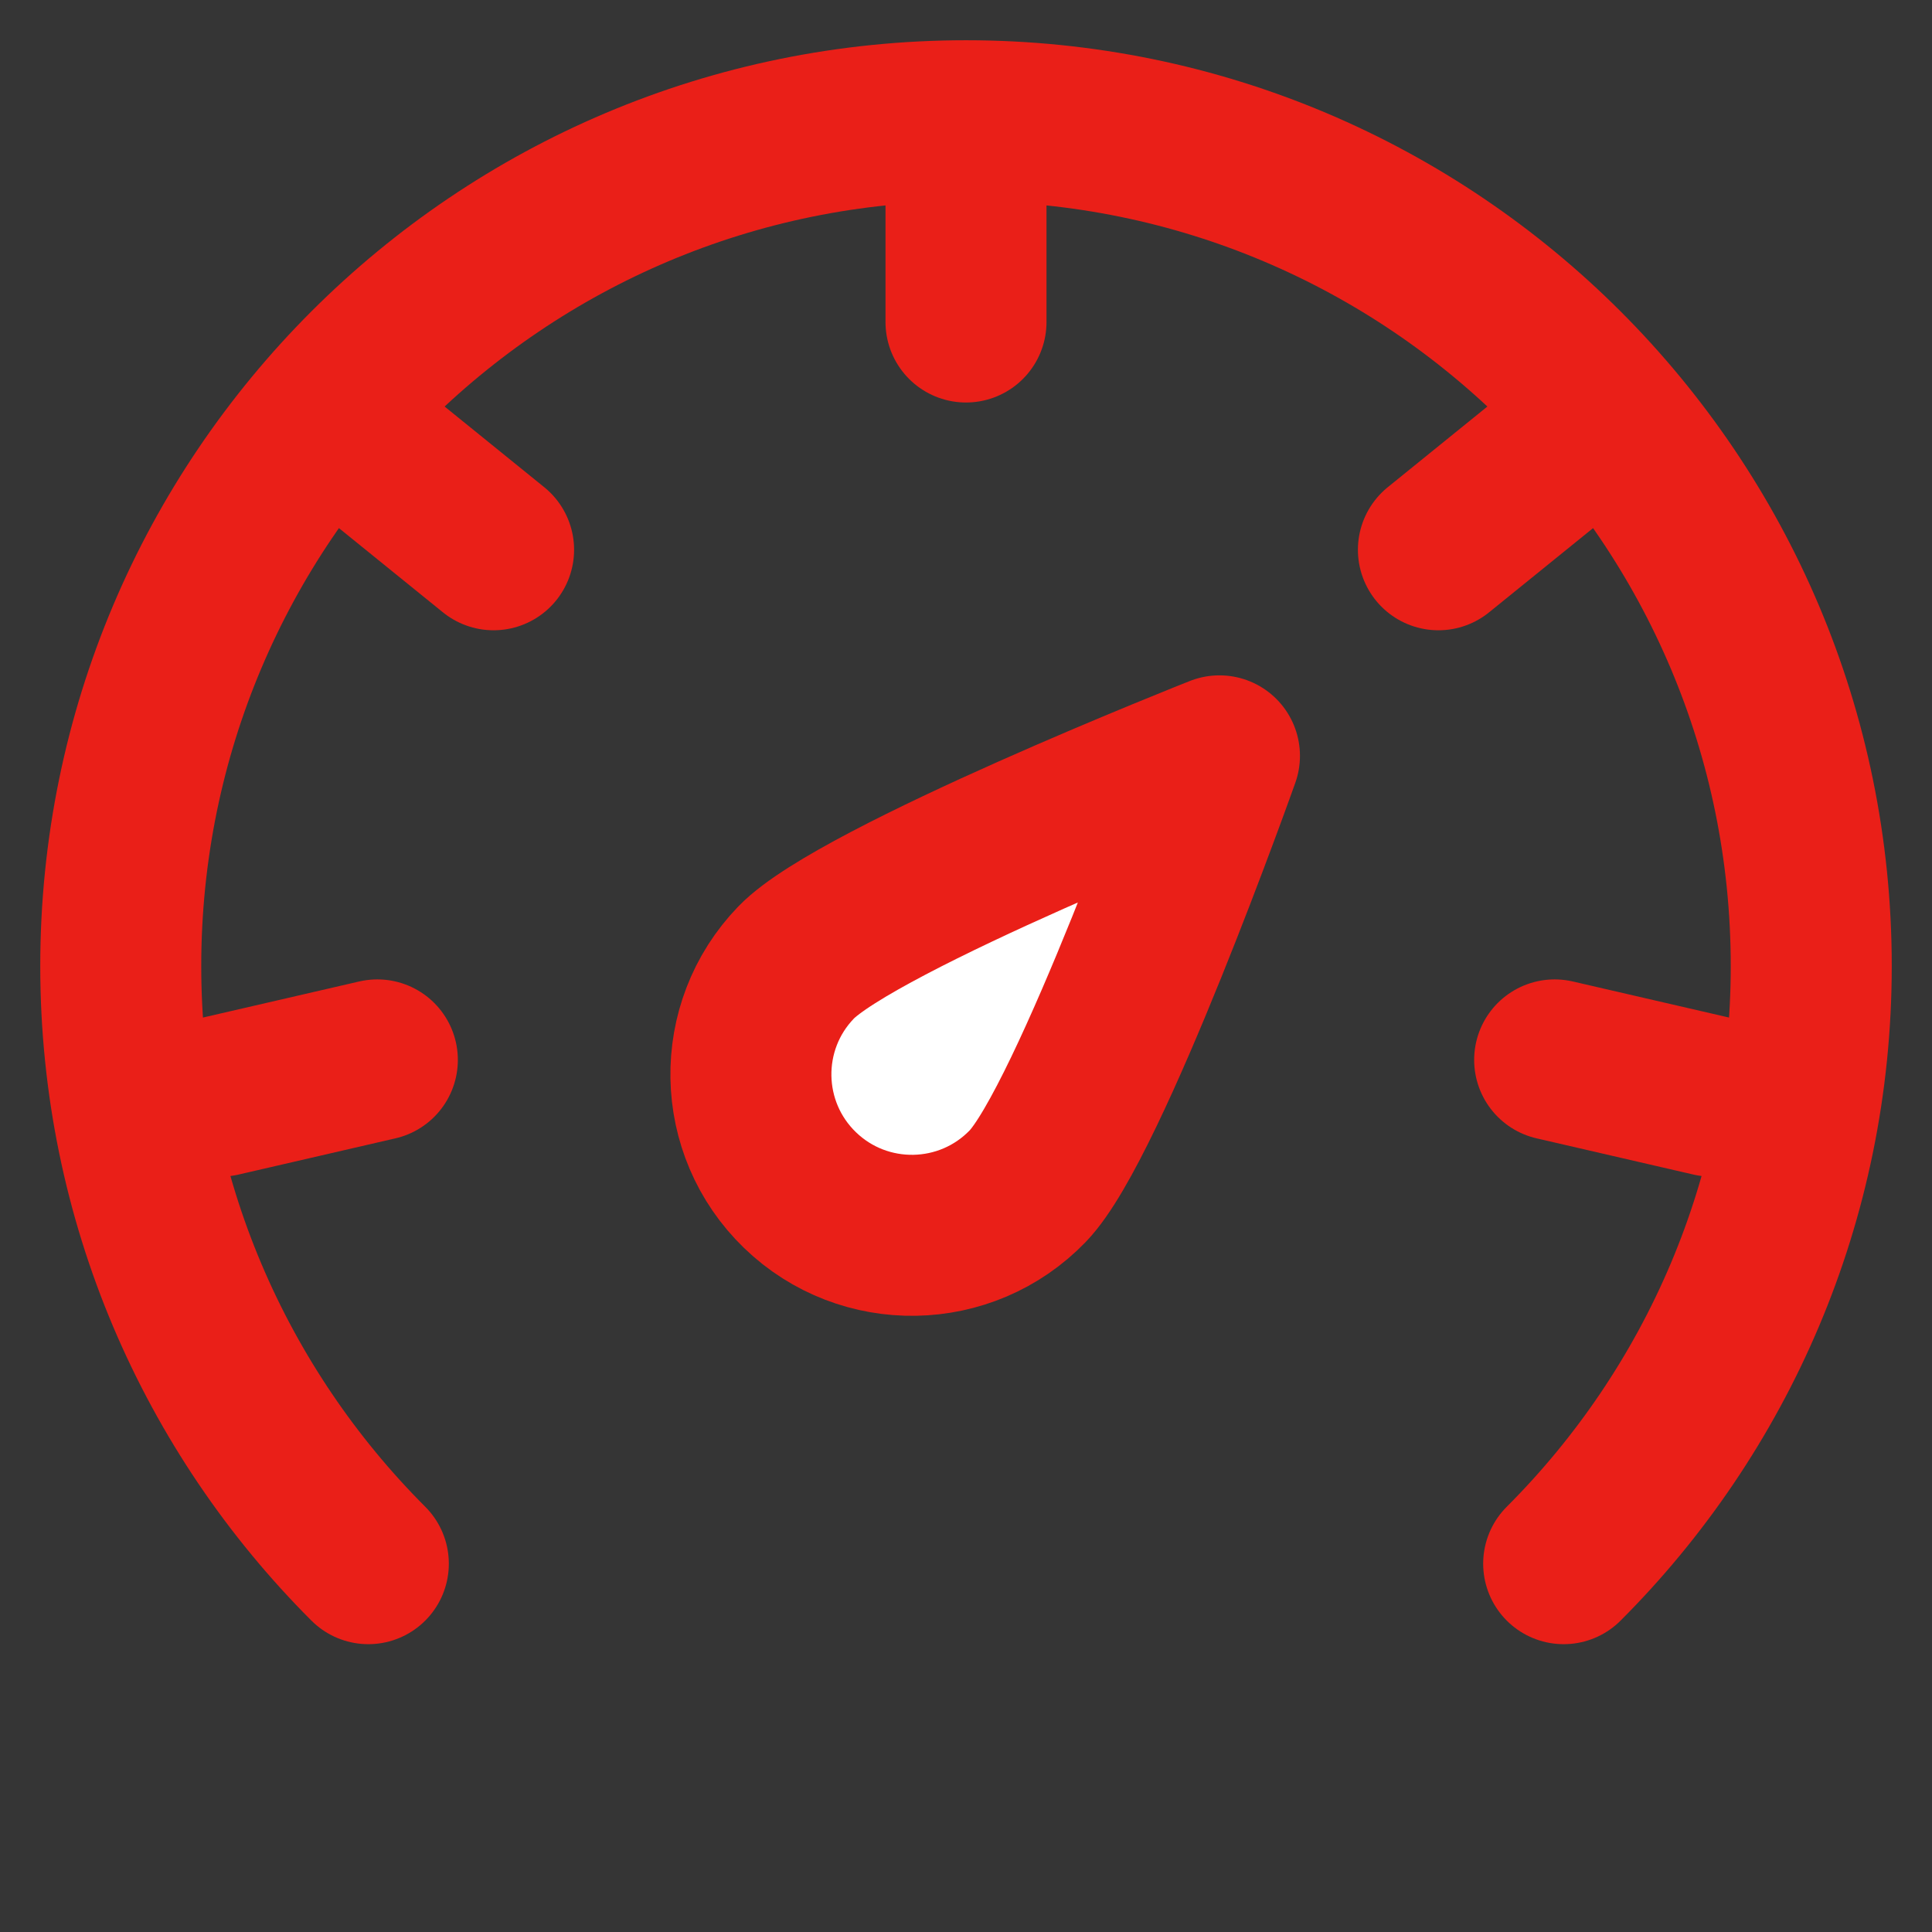 <!DOCTYPE svg PUBLIC "-//W3C//DTD SVG 1.1//EN" "http://www.w3.org/Graphics/SVG/1.1/DTD/svg11.dtd">
<!-- Uploaded to: SVG Repo, www.svgrepo.com, Transformed by: SVG Repo Mixer Tools -->
<svg width="800px" height="800px" viewBox="0 0 48 48" fill="none" xmlns="http://www.w3.org/2000/svg">
<rect x="0" y="0" width="48" height="48" fill="#333333" stroke="none"/>
<g id="SVGRepo_bgCarrier" stroke-width="0"/>
<g id="SVGRepo_tracerCarrier" stroke-linecap="round" stroke-linejoin="round"/>
<g id="SVGRepo_iconCarrier"> <rect width="48" height="48" fill="white" fill-opacity="0.01"/> <path d="M30.297 18.779C30.297 18.779 27.068 27.881 25.533 29.47C23.999 31.059 21.466 31.103 19.877 29.569C18.288 28.034 18.244 25.502 19.779 23.913C21.313 22.324 30.297 18.779 30.297 18.779Z" fill="#fff" stroke="#ea1f18" stroke-width="4" stroke-linejoin="round"/> <path d="M38.849 38.849C42.65 35.049 45 29.799 45 24C45 12.402 35.598 3 24 3C12.402 3 3 12.402 3 24C3 29.799 5.351 35.049 9.151 38.849" stroke="#ea1f18" stroke-width="4" stroke-linecap="round" stroke-linejoin="round"/> <path d="M24 4V8" stroke="#ea1f18" stroke-width="4" stroke-linecap="round" stroke-linejoin="round"/> <path d="M38.845 11.142L35.737 13.659" stroke="#ea1f18" stroke-width="4" stroke-linecap="round" stroke-linejoin="round"/> <path d="M42.523 27.233L38.625 26.333" stroke="#ea1f18" stroke-width="4" stroke-linecap="round" stroke-linejoin="round"/> <path d="M5.477 27.233L9.375 26.333" stroke="#ea1f18" stroke-width="4" stroke-linecap="round" stroke-linejoin="round"/> <path d="M9.155 11.142L12.263 13.659" stroke="#ea1f18" stroke-width="4" stroke-linecap="round" stroke-linejoin="round"/> </g>
</svg>